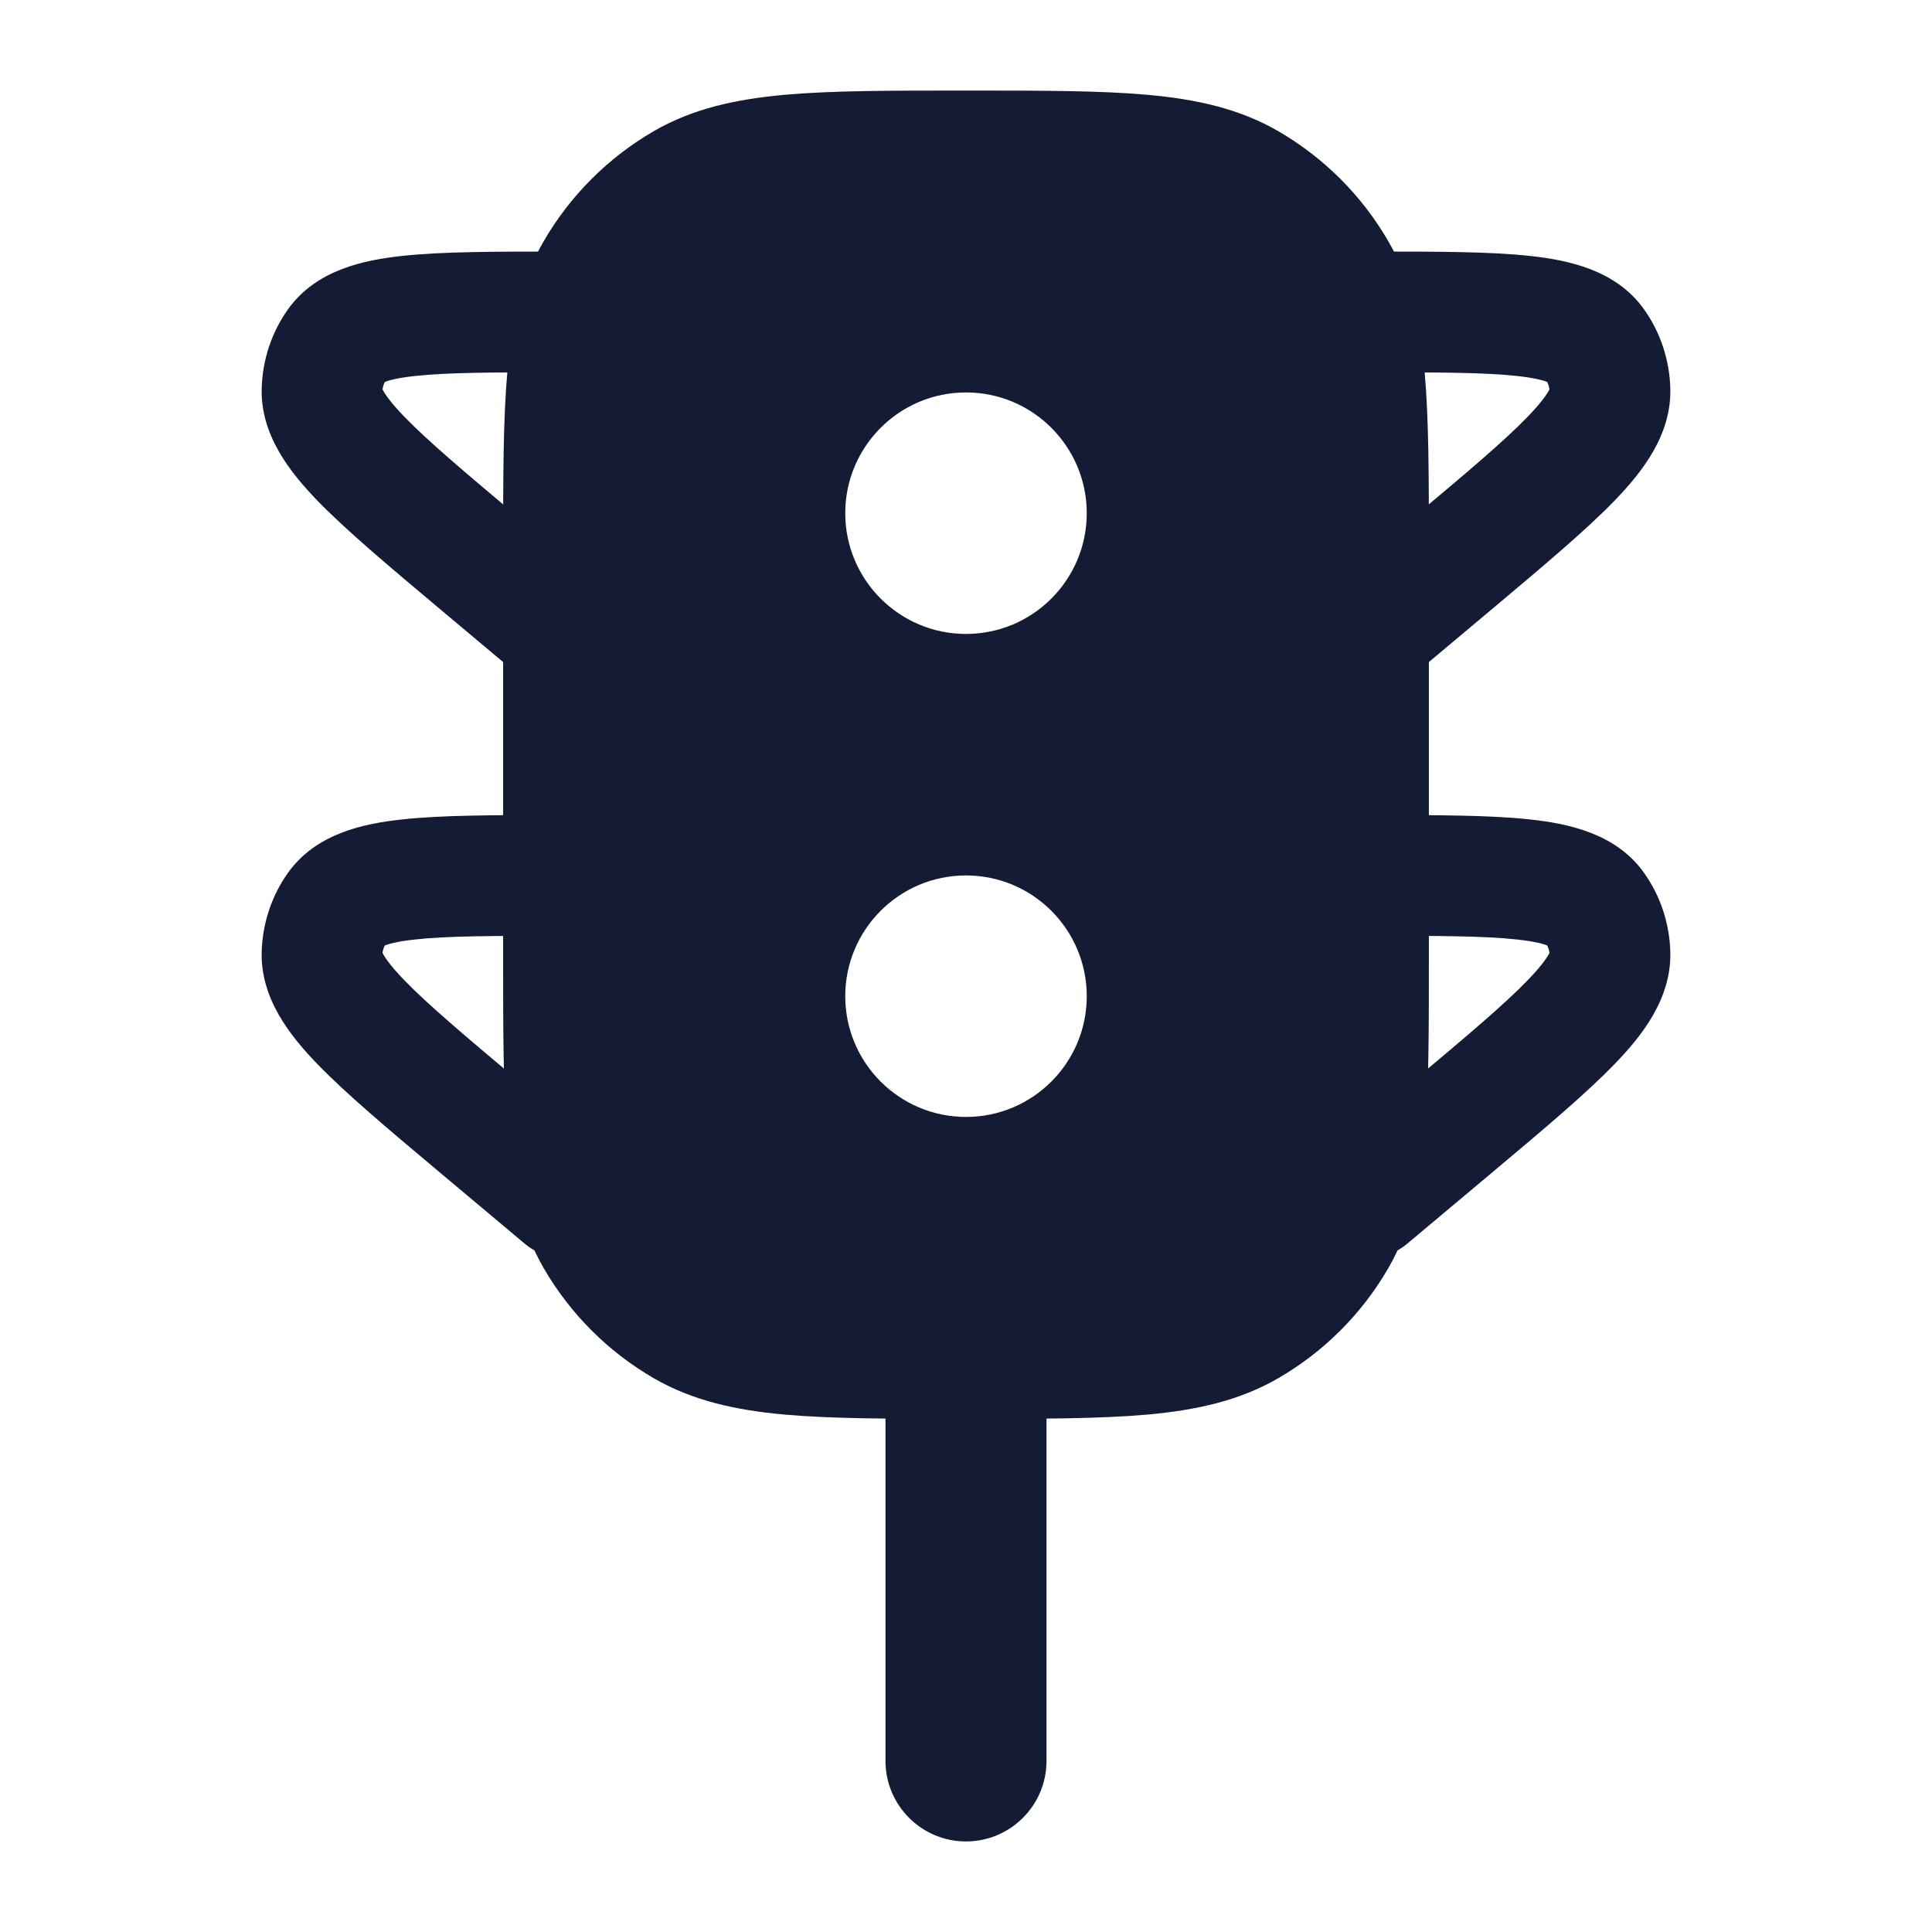 <svg width="24" height="24" viewBox="0 0 24 24" fill="none" xmlns="http://www.w3.org/2000/svg">
<path fill-rule="evenodd" clip-rule="evenodd" d="M12 15.875C12.552 15.875 13 16.323 13 16.875V21.875C13 22.427 12.552 22.875 12 22.875C11.448 22.875 11 22.427 11 21.875V16.875C11 16.323 11.448 15.875 12 15.875Z" fill="#141B34"/>
<path fill-rule="evenodd" clip-rule="evenodd" d="M12.036 1.125C12.94 1.125 13.669 1.125 14.258 1.178C14.864 1.233 15.394 1.35 15.875 1.627C16.445 1.957 16.919 2.43 17.248 3C17.525 3.481 17.642 4.011 17.697 4.617C17.75 5.206 17.75 5.935 17.75 6.839V11.911C17.75 12.815 17.75 13.544 17.697 14.133C17.642 14.739 17.525 15.269 17.248 15.75C16.919 16.32 16.445 16.794 15.875 17.123C15.394 17.4 14.864 17.517 14.258 17.572C13.669 17.625 12.94 17.625 12.036 17.625H12.036H11.964H11.964C11.06 17.625 10.331 17.625 9.742 17.572C9.136 17.517 8.606 17.4 8.125 17.123C7.555 16.794 7.082 16.32 6.752 15.75C6.475 15.269 6.358 14.739 6.303 14.133C6.25 13.544 6.25 12.815 6.25 11.911V11.911V6.839V6.839C6.25 5.935 6.25 5.206 6.303 4.617C6.358 4.011 6.475 3.481 6.752 3C7.082 2.43 7.555 1.957 8.125 1.627C8.606 1.35 9.136 1.233 9.742 1.178C10.331 1.125 11.06 1.125 11.964 1.125H11.964H12.036H12.036ZM13.5 6.375C13.5 7.203 12.828 7.875 12 7.875C11.172 7.875 10.5 7.203 10.5 6.375C10.5 5.547 11.172 4.875 12 4.875C12.828 4.875 13.5 5.547 13.5 6.375ZM12 13.875C12.828 13.875 13.5 13.203 13.5 12.375C13.5 11.547 12.828 10.875 12 10.875C11.172 10.875 10.5 11.547 10.5 12.375C10.5 13.203 11.172 13.875 12 13.875Z" fill="#141B34"/>
<path d="M6.953 3.125H7C7.414 3.125 7.75 3.461 7.75 3.875C7.75 4.289 7.414 4.625 7 4.625C6.139 4.625 5.558 4.626 5.152 4.671C4.921 4.696 4.817 4.73 4.78 4.745C4.766 4.773 4.756 4.804 4.752 4.838C4.766 4.865 4.821 4.968 5.019 5.173C5.312 5.476 5.767 5.86 6.438 6.424L7.482 7.301C7.8 7.567 7.841 8.04 7.574 8.357C7.308 8.675 6.835 8.716 6.518 8.449L5.439 7.544L5.439 7.544C4.811 7.016 4.294 6.582 3.939 6.215C3.607 5.87 3.232 5.405 3.251 4.817C3.262 4.468 3.374 4.128 3.577 3.843C3.928 3.35 4.524 3.231 4.988 3.18C5.486 3.125 6.151 3.125 6.953 3.125H6.953Z" fill="#141B34"/>
<path d="M6.953 10.125L7 10.125C7.414 10.125 7.75 10.461 7.75 10.875C7.75 11.289 7.414 11.625 7 11.625C6.139 11.625 5.558 11.626 5.152 11.671C4.921 11.696 4.817 11.73 4.78 11.745C4.766 11.773 4.756 11.804 4.752 11.838C4.766 11.866 4.821 11.968 5.019 12.173C5.312 12.476 5.767 12.86 6.438 13.424L7.482 14.301C7.8 14.567 7.841 15.04 7.574 15.357C7.308 15.675 6.835 15.716 6.518 15.449L5.439 14.544C4.811 14.017 4.294 13.582 3.939 13.214C3.607 12.87 3.232 12.405 3.251 11.817C3.262 11.469 3.374 11.128 3.577 10.843C3.928 10.35 4.524 10.231 4.988 10.18C5.486 10.125 6.151 10.125 6.953 10.125Z" fill="#141B34"/>
<path d="M18.848 4.671C18.442 4.626 17.861 4.625 17 4.625C16.586 4.625 16.25 4.289 16.25 3.875C16.25 3.461 16.586 3.125 17 3.125H17.047H17.047C17.849 3.125 18.514 3.125 19.012 3.18C19.476 3.231 20.073 3.35 20.423 3.843C20.626 4.128 20.738 4.468 20.749 4.817C20.768 5.405 20.393 5.87 20.061 6.215C19.706 6.582 19.189 7.016 18.561 7.544L18.561 7.544L17.482 8.449C17.165 8.716 16.692 8.675 16.426 8.357C16.159 8.04 16.201 7.567 16.518 7.301L17.561 6.424C18.233 5.86 18.689 5.476 18.981 5.173C19.179 4.968 19.234 4.865 19.248 4.838C19.244 4.804 19.234 4.773 19.22 4.745C19.183 4.73 19.079 4.696 18.848 4.671Z" fill="#141B34"/>
<path d="M18.848 11.671C18.442 11.626 17.861 11.625 17 11.625C16.586 11.625 16.25 11.289 16.25 10.875C16.25 10.461 16.586 10.125 17 10.125L17.047 10.125C17.849 10.125 18.514 10.125 19.012 10.18C19.476 10.231 20.073 10.35 20.423 10.843C20.626 11.128 20.738 11.469 20.749 11.817C20.768 12.405 20.393 12.87 20.061 13.214C19.706 13.582 19.189 14.017 18.561 14.544L18.561 14.544L17.482 15.449C17.165 15.716 16.692 15.675 16.426 15.357C16.159 15.04 16.201 14.567 16.518 14.301L17.561 13.424C18.233 12.86 18.689 12.476 18.981 12.173C19.179 11.968 19.234 11.866 19.248 11.838C19.244 11.804 19.234 11.773 19.22 11.745C19.183 11.73 19.079 11.696 18.848 11.671Z" fill="#141B34"/>
</svg>
